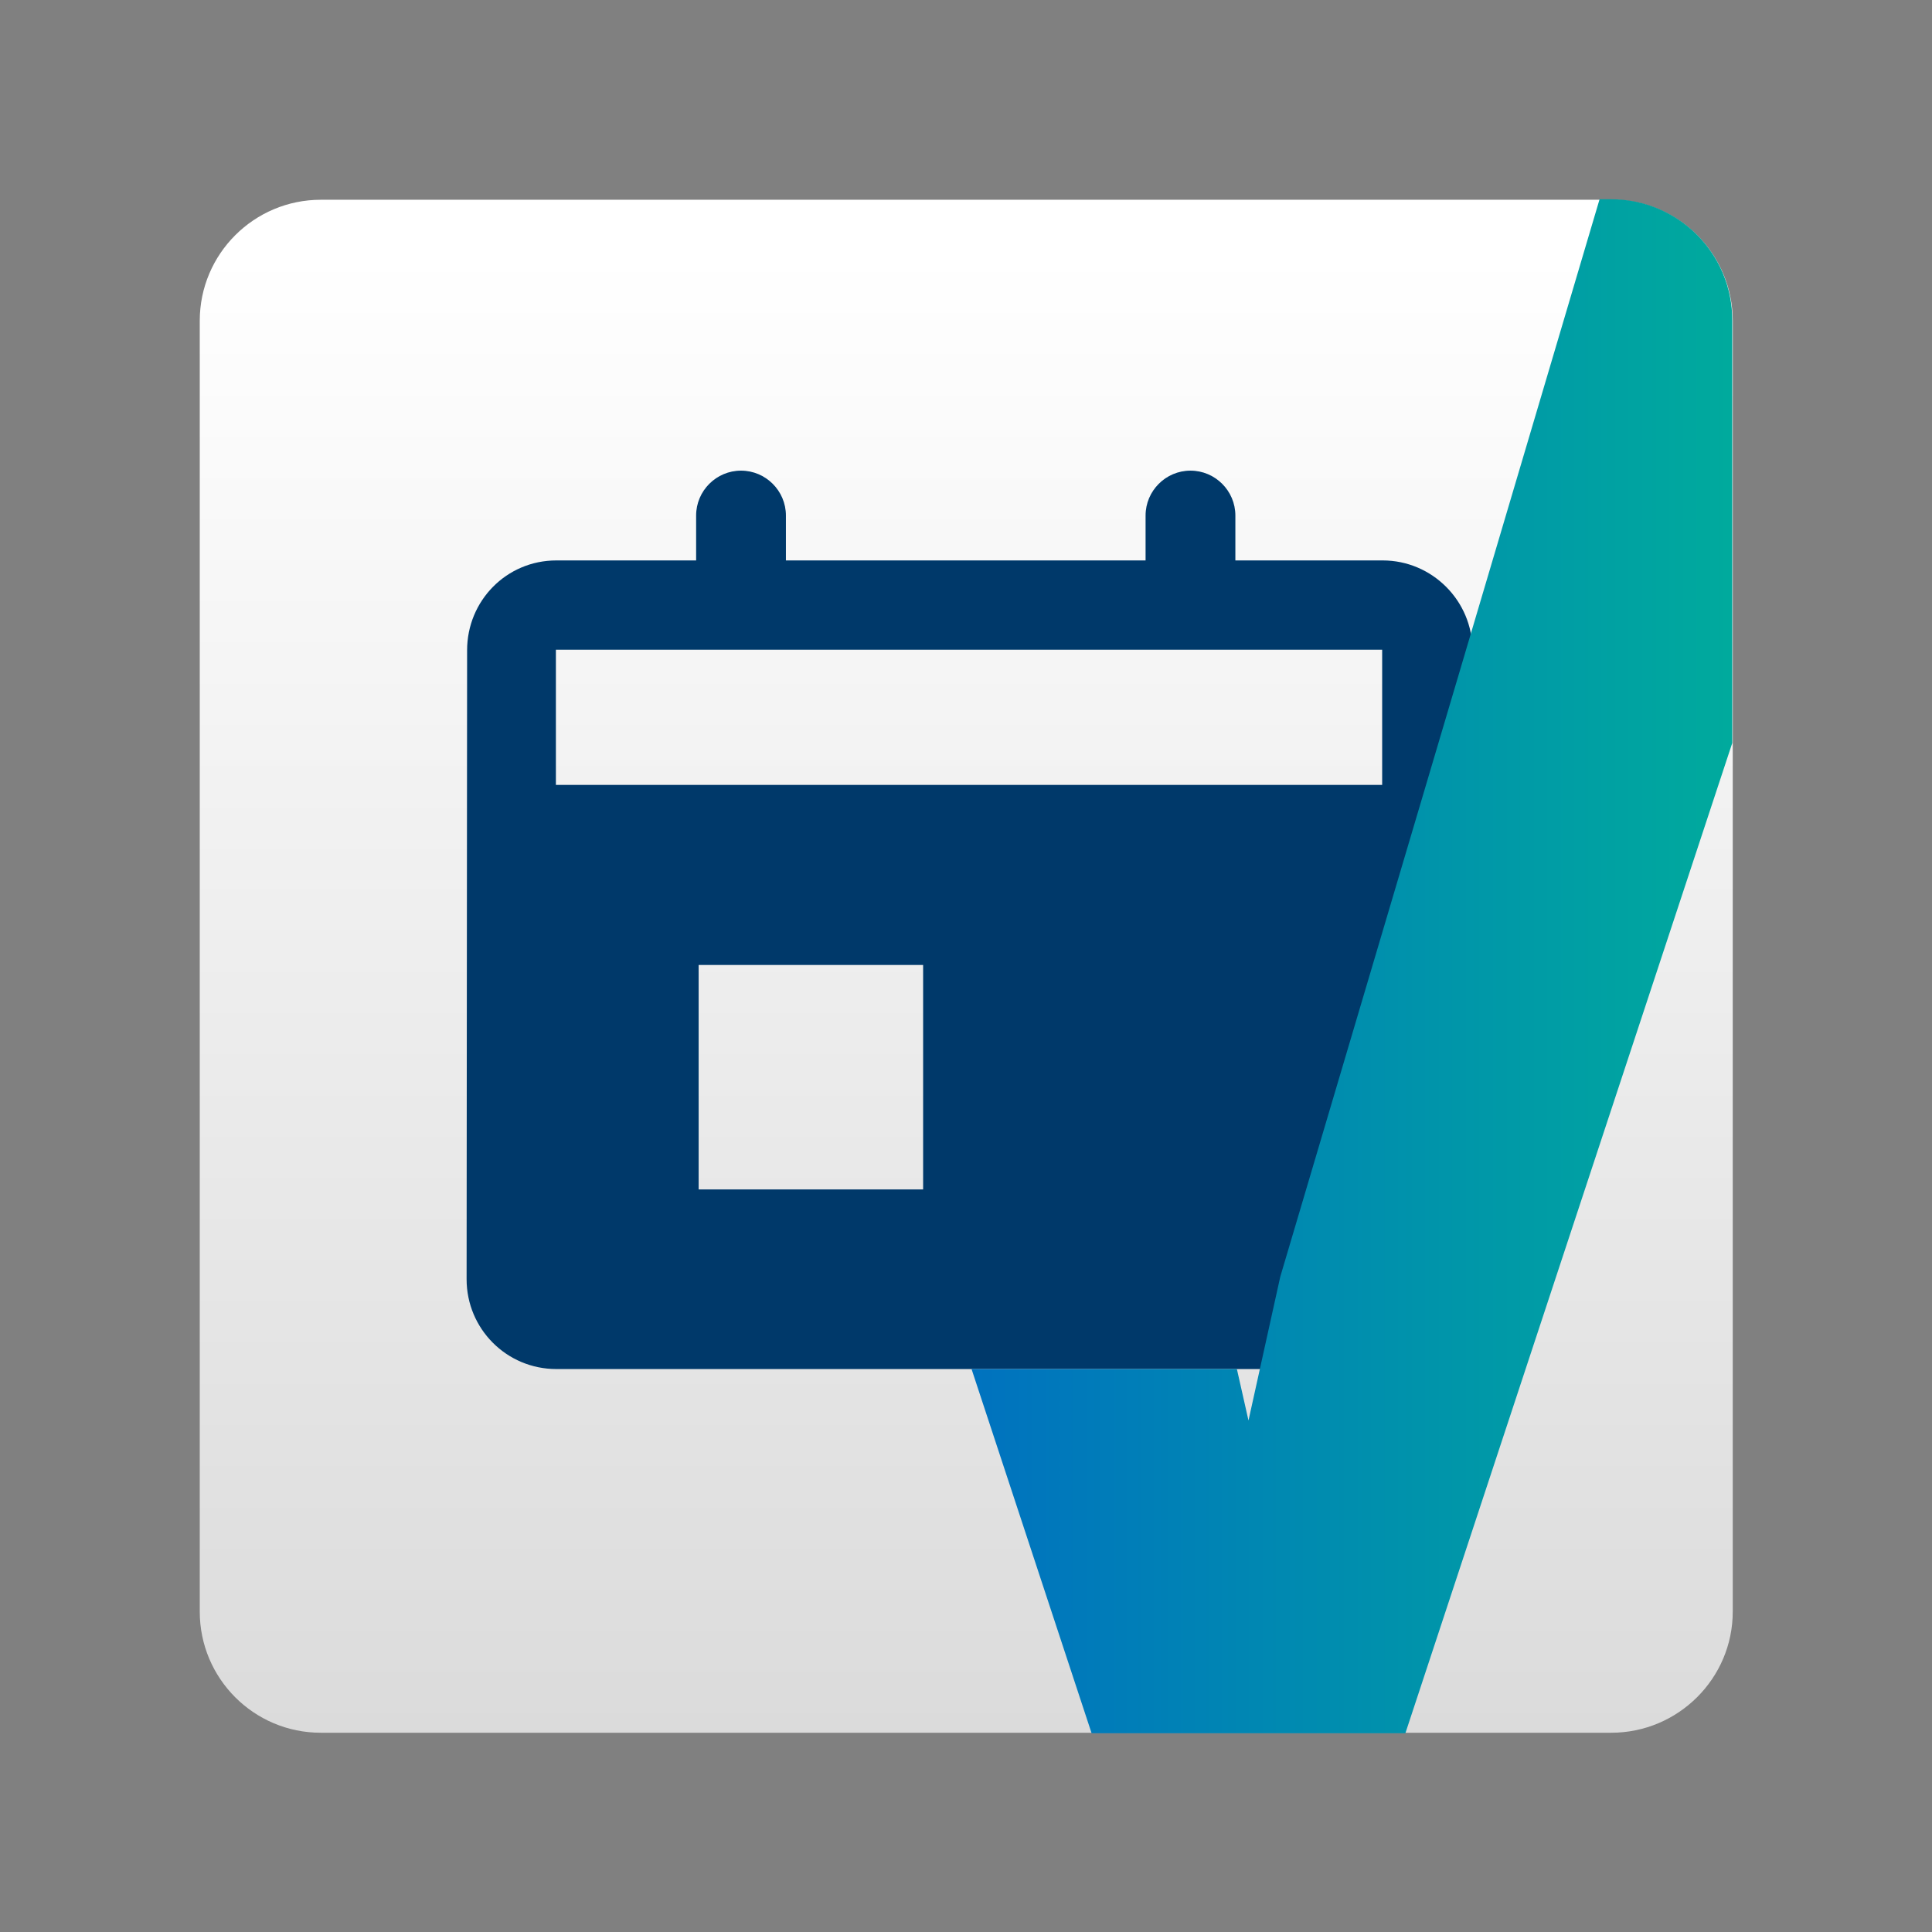 <?xml version="1.0" encoding="utf-8"?>
<!-- Generator: Adobe Illustrator 23.0.3, SVG Export Plug-In . SVG Version: 6.00 Build 0)  -->
<svg version="1.1" id="Livello_1" xmlns="http://www.w3.org/2000/svg" xmlns:xlink="http://www.w3.org/1999/xlink" x="0px" y="0px"
	 viewBox="0 0 383 383" style="enable-background:new 0 0 383 383;" xml:space="preserve">
<rect x="0" y="0" width="383" height="383" fill="#808080" stroke="none"/>
<style type="text/css">
	.st0{fill:url(#SVGID_1_);}
	.st1{fill:#00396A;}
	.st2{fill:url(#SVGID_2_);}
</style>
<g>
	<linearGradient id="SVGID_1_" gradientUnits="userSpaceOnUse" x1="191.5" y1="498.866" x2="191.5" y2="49.806">
		<stop  offset="0" style="stop-color:#C8C8C8"/>
		<stop  offset="1" style="stop-color:#FFFFFF"/>
	</linearGradient>
	<path class="st0" d="M319.4,343.5H63.6c-13.3,0-24-10.8-24-24V63.6c0-13.3,10.8-24,24-24h255.9c13.3,0,24,10.8,24,24v255.9
		C343.5,332.7,332.7,343.5,319.4,343.5z"/>
	<path class="st1" d="M274.1,111.1h-29.2v-8.9c0-4.9-4-8.9-8.9-8.9c-4.9,0-8.9,4-8.9,8.9v8.9h-71.3v-8.9c0-4.9-4-8.9-8.9-8.9
		c-4.9,0-8.9,4-8.9,8.9v8.9h-27.7c-9.9,0-17.7,8-17.7,17.8l-0.1,124.7c0,9.8,7.9,17.8,17.8,17.8h163.8c9.8,0,17.8-8,17.8-17.8V128.9
		C291.9,119.1,283.9,111.1,274.1,111.1z M183,235.8h-44.5v-44.5H183V235.8z M274.1,155.6H110.2v-26.8h163.8V155.6z"/>
	<linearGradient id="SVGID_2_" gradientUnits="userSpaceOnUse" x1="192.487" y1="191.5" x2="343.022" y2="191.5">
		<stop  offset="0" style="stop-color:#0072BF"/>
		<stop  offset="1" style="stop-color:#00AA9D"/>
	</linearGradient>
	<path class="st2" d="M319.4,39.5h-2.3l-63.3,213.6l-6.3,28.5l0,0l-2.3-10.2h-52.6l23.8,72.2h31.1h0h0h5h26.1l64.8-196.3V63.6
		C343.5,50.3,332.7,39.5,319.4,39.5z"/>
</g>
</svg>
